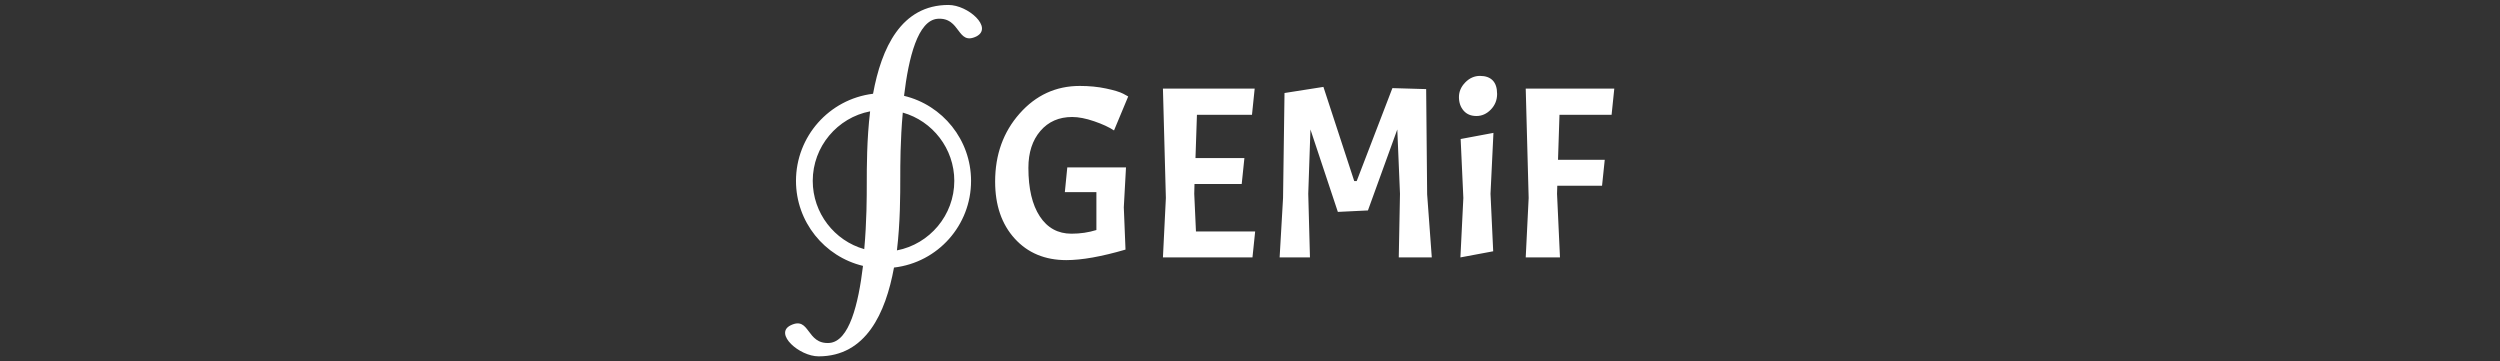 <svg xmlns="http://www.w3.org/2000/svg" xml:space="preserve" width="2000" height="289" data-id="lg_r2WzWjhLq4UpEuSA6T" data-version="1" viewBox="0 0 2000 289"><rect x="0" y="0" width="2000" height="289" fill="#333333" stroke="none"/><g data-padding="20"><g transform="translate(10 3.783)scale(.974)"><rect width="574.166" height="196.62" x="222.777" y="-300.745" fill="none" rx="0" ry="0" transform="translate(482.16 377.3)scale(1.15)"/><path fill="#fff" d="M865.56 209.76q-26.32 0-42.4-17.69-16.07-17.68-16.07-46.81 0-33.15 20.09-55.86 20.09-22.7 49.43-22.7 11.65 0 21.6 2.11 9.94 2.11 14.16 4.32l4.02 2.21-11.65 27.92q-6.03-4.01-16.28-7.53-10.24-3.52-18.08-3.52-16.28 0-26.12 11.46-9.85 11.45-9.85 30.34 0 25.51 9.35 39.78 9.34 14.27 26.02 14.27 10.85 0 20.49-3.02V153.9h-25.92l2.01-20.3h48.22l-1.8 32.76 1.4 34.76q-29.53 8.64-48.62 8.64m152.9-2.21h-73.54l2.41-48.83-2.41-89.81h75.35l-2.21 21.5h-45.21l-1.2 35.56h40.18l-2.21 21.3h-38.78l-.2 8.03 1.41 30.95h48.62Zm58.27-140.06 25.32 77.36h2.01l29.33-76.36 27.73.81.81 86.4 3.81 51.84h-27.12l1-52.25-2.21-52.84-24.11 66.51-24.71 1.2-22.51-67.71-1.8 52.84 1.4 52.25h-24.91l2.81-48.83 1.2-86.2Zm112.72 42.8 26.93-5.03-2.41 50.03 2.21 47.22-26.93 5.03 2.41-48.83Zm-1.4-34.46q0-6.73 5.22-12.06 5.23-5.32 12.06-5.32t10.44 3.71q3.62 3.72 3.62 11.16 0 7.43-5.12 12.76-5.13 5.32-11.86 5.32t-10.55-4.42q-3.81-4.42-3.81-11.15m127.59-6.92-2.21 21.5h-42.8l-1.21 36.97h38.38l-2.21 21.29h-36.77l-.2 6.63 2.41 52.25h-28.13l2.41-48.83-2.41-89.81ZM768.734.192c-38.872 0-55.04 35.432-61.92 72.928-36.132 4.462-63.276 35.146-63.296 71.552 0 33.712 23.392 62.264 55.04 69.832-3.784 31.648-11.352 61.92-27.52 63.296-19.264 1.376-15.824-22.36-31.992-14.448-13.76 6.88 7.224 25.456 23.048 25.456 38.872 0 55.04-35.432 61.92-72.928 36.13-4.197 63.364-34.834 63.296-71.208 0-33.712-23.392-62.264-55.04-69.832 3.784-31.648 11.352-61.92 27.52-63.296 19.264-1.376 15.824 22.36 31.992 14.448 13.76-7.224-6.88-25.8-23.048-25.8M657.28 144.672c0-28.208 20.296-51.944 47.128-57.104-2.752 23.048-2.752 45.752-2.752 59.856 0 9.632 0 30.616-2.064 53.32-24.424-6.88-42.312-29.584-42.312-56.072m116.272 0c0 28.208-20.296 51.944-47.128 57.104 2.752-23.048 2.752-45.752 2.752-59.856 0-9.632 0-30.616 2.064-53.32 24.424 6.88 42.312 29.584 42.312 56.072"/></g><path fill="transparent" stroke="transparent" d="M618 0h764v289H618z"/></g></svg>